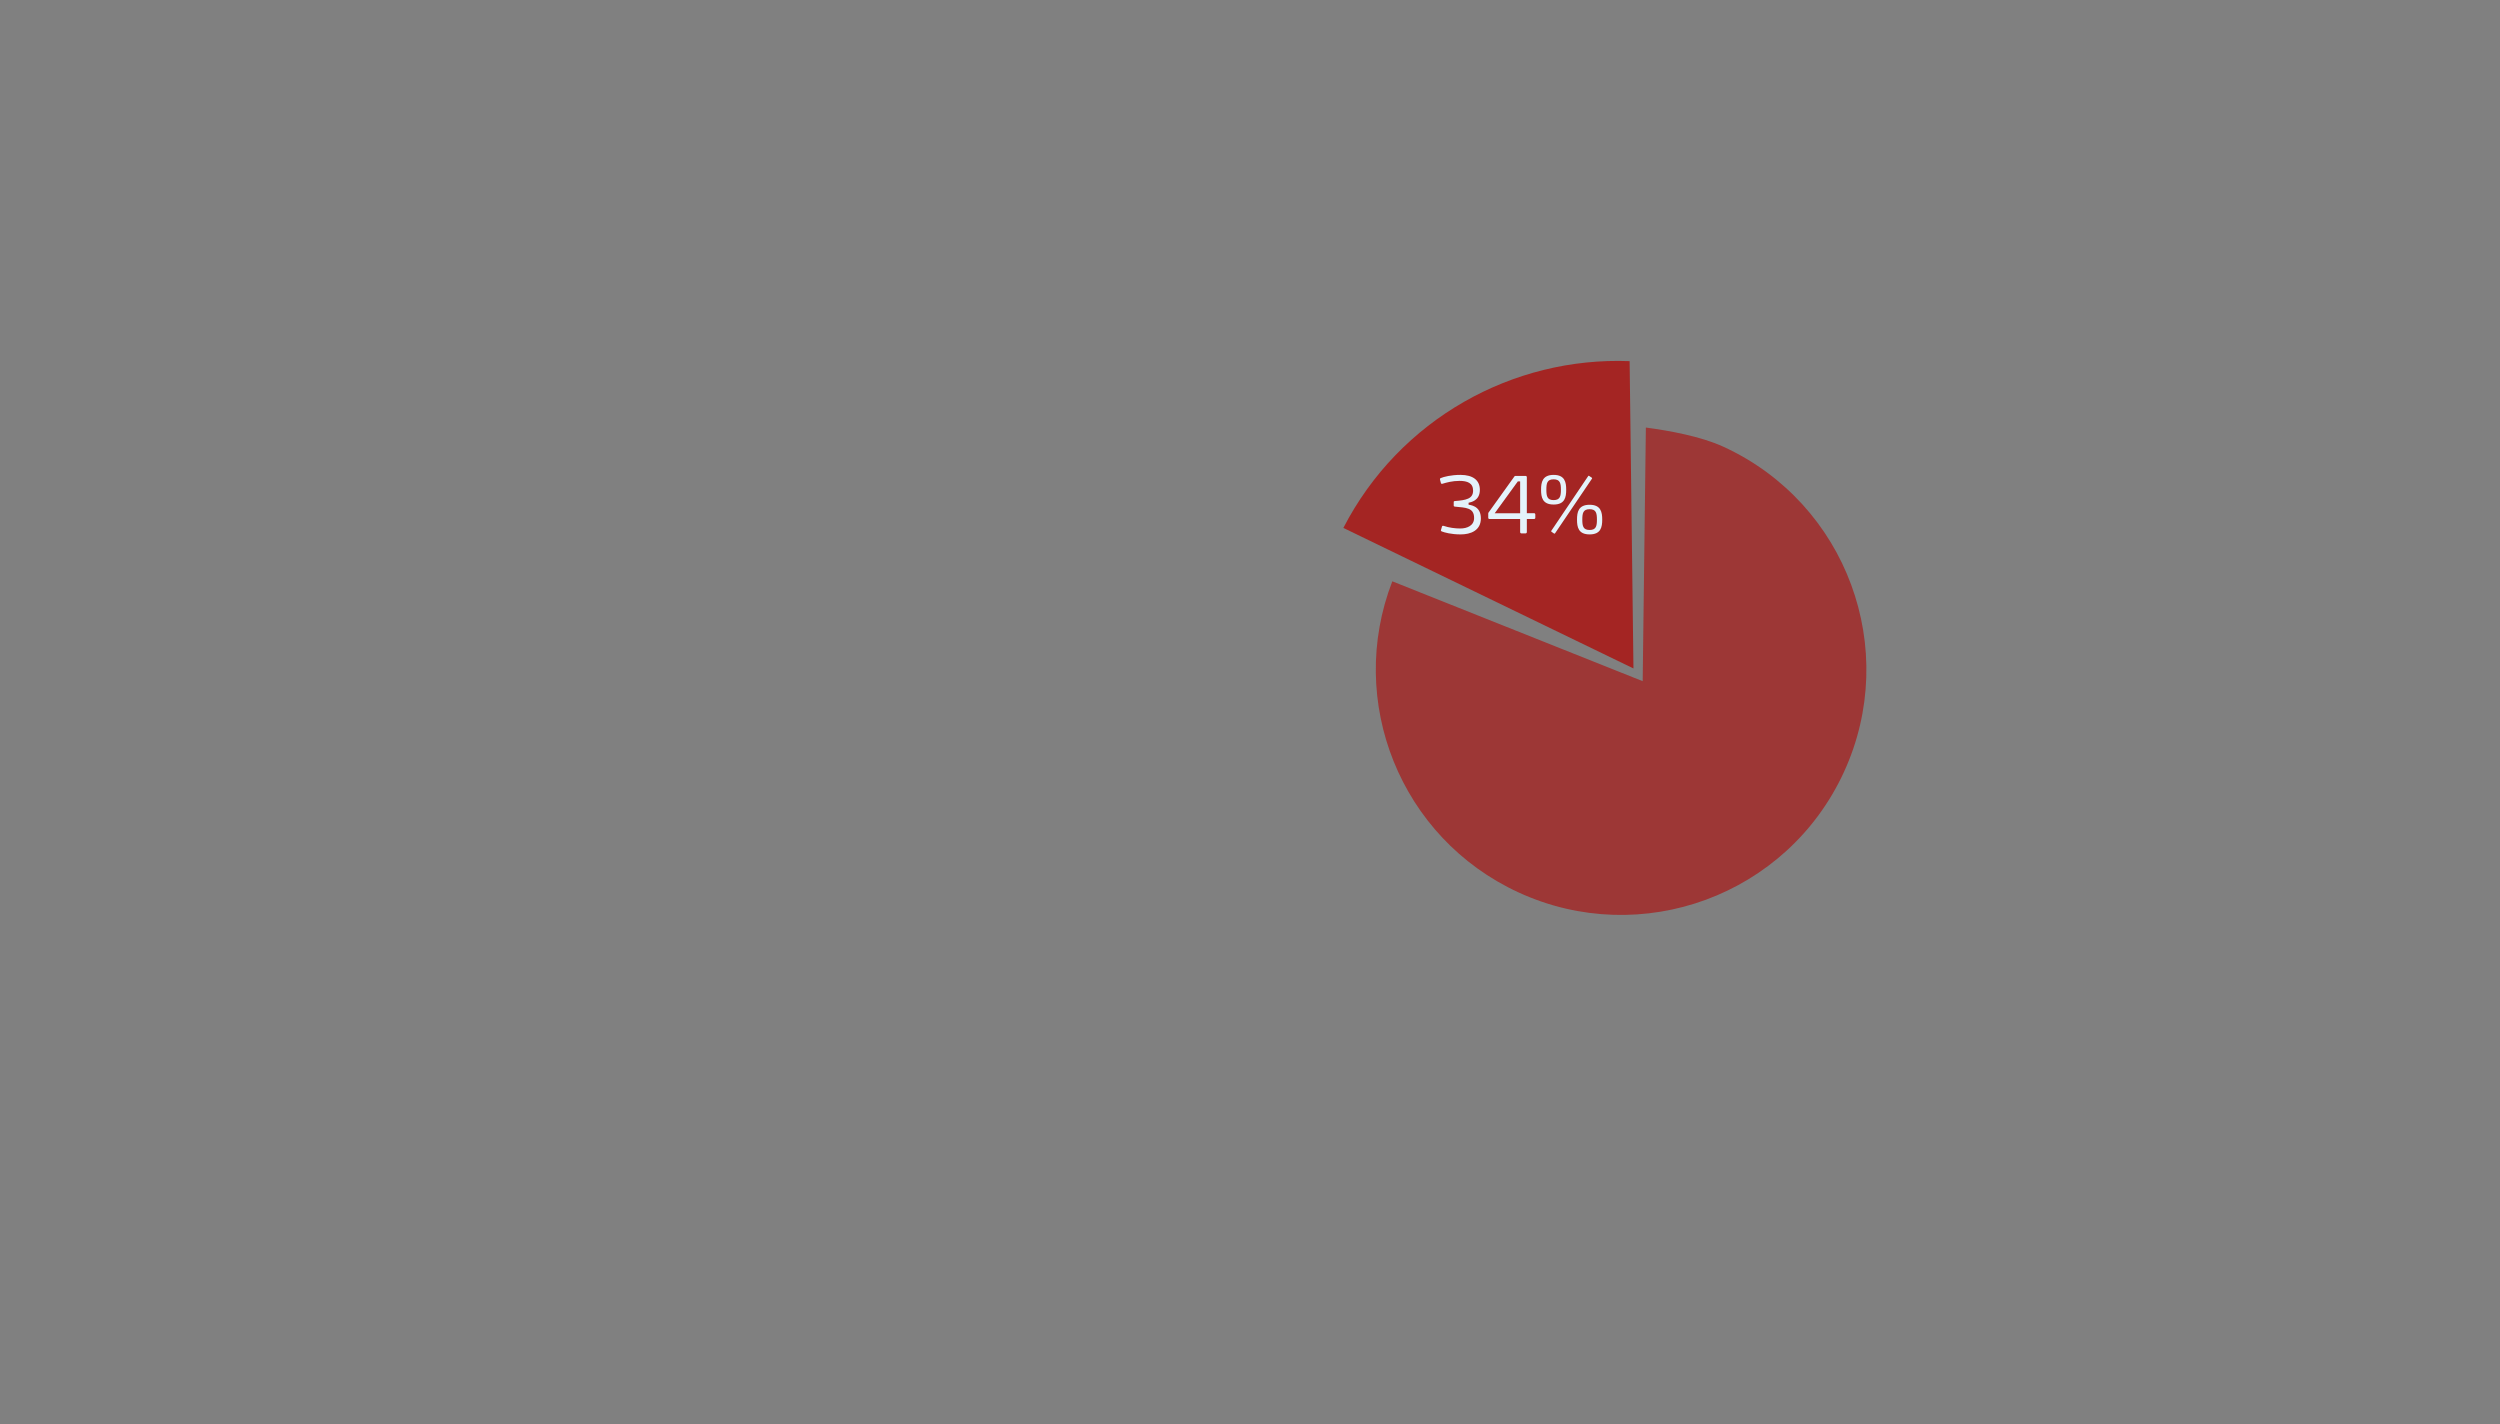 <?xml version="1.0" encoding="utf-8"?>
<!-- Generator: Adobe Illustrator 16.0.4, SVG Export Plug-In . SVG Version: 6.00 Build 0)  -->
<!DOCTYPE svg PUBLIC "-//W3C//DTD SVG 1.1//EN" "http://www.w3.org/Graphics/SVG/1.1/DTD/svg11.dtd">
<svg version="1.1" id="Layer_1" xmlns="http://www.w3.org/2000/svg" xmlns:xlink="http://www.w3.org/1999/xlink" x="0px" y="0px"
	 width="1019.069px" height="580.661px" viewBox="0 0 1019.069 580.661" enable-background="new 0 0 1019.069 580.661"
	 xml:space="preserve">
<rect x="0" y="0" width="1019.069" height="580.661" fill="#808080" stroke="none"/>
<path opacity="0.8" fill="#A42523" d="M669.604,277.67l-102.063-40.705c-18.902,48.839,3.218,104.587,51.439,126.798
	c50.146,23.096,109.525,1.168,132.623-48.98c23.097-50.147,1.168-109.525-48.98-132.625c-9.312-4.289-22.062-6.582-31.72-7.874
	L669.604,277.67z"/>
<path fill="#A42523" d="M664.279,147.209c-47.526-1.847-93.761,23.525-116.688,67.99l118.253,57.282L664.279,147.209z"/>
<g>
	<path fill="#E4F3FB" d="M595.399,217.84c-3.868,0-6.629-0.792-7.674-1.205c-0.253-0.096-0.381-0.221-0.381-0.412
		c0-0.063,0-0.127,0.031-0.159l0.445-1.522c0.062-0.126,0.189-0.221,0.348-0.221c0.096,0,0.16,0.03,0.255,0.03
		c2.22,0.762,4.757,1.08,6.819,1.08c2.822,0,5.643-1.175,5.643-4.282c0-4.249-3.393-4.187-7.801-4.631
		c-0.254,0-0.508-0.127-0.508-0.412v-1.49c0-0.285,0.223-0.38,0.508-0.38c4.6-0.35,7.389-0.921,7.389-4.25
		c0-3.107-2.347-3.965-5.55-3.965c-2.886,0-5.265,0.665-6.945,1.174c-0.096,0.03-0.157,0.03-0.221,0.03
		c-0.191,0-0.319-0.062-0.382-0.251l-0.381-1.429c-0.031-0.095-0.031-0.19-0.031-0.255c0-0.189,0.094-0.316,0.318-0.411
		c1.299-0.54,4.249-1.301,8.054-1.301c5.138,0,7.897,2.22,7.897,6.089c0,4.504-3.711,5.043-4.6,5.266v0.793
		c0.35,0.159,5.012,0.221,5.012,5.582C603.646,216.255,599.491,217.84,595.399,217.84z"/>
	<path fill="#E4F3FB" d="M625.838,211.054c0,0.284-0.222,0.507-0.507,0.507h-2.949v5.36c0,0.285-0.254,0.506-0.509,0.506h-1.711
		c-0.254,0-0.509-0.221-0.509-0.506v-5.36h-12.494c-0.286,0-0.507-0.189-0.507-0.475v-1.714c0-0.096,0-0.286,0.095-0.412
		l10.591-14.777c0.065-0.097,0.223-0.191,0.317-0.191h4.218c0.286,0,0.509,0.222,0.509,0.508v14.683h2.949
		c0.285,0,0.507,0.255,0.507,0.508V211.054z M619.653,196.241h-0.951l-9.418,12.972h10.369V196.241z"/>
	<path fill="#E4F3FB" d="M633.32,205.662c-4.601,0-5.138-2.981-5.138-6.026s0.537-6.058,5.138-6.058
		c4.567,0,5.106,3.013,5.106,6.058S637.888,205.662,633.32,205.662z M633.287,195.385c-2.632,0-2.948,1.589-2.948,4.22
		c0,2.662,0.35,4.25,2.948,4.25c2.634,0,2.982-1.588,2.982-4.25C636.27,196.974,635.921,195.385,633.287,195.385z M633.859,217.427
		c-0.033,0.064-0.129,0.096-0.223,0.096c-0.062,0-0.096,0-0.157-0.031l-1.048-0.729c-0.095-0.063-0.128-0.159-0.128-0.253
		c0-0.033,0.033-0.095,0.065-0.159l15.032-22.296c0.063-0.096,0.159-0.126,0.221-0.126c0.065,0,0.127,0.03,0.16,0.063l1.078,0.73
		c0.062,0.029,0.127,0.126,0.127,0.221c0,0.063-0.031,0.127-0.064,0.191L633.859,217.427z M647.974,217.84
		c-4.6,0-5.14-2.98-5.14-6.026c0-3.044,0.54-6.057,5.14-6.057c4.598,0,5.137,3.013,5.137,6.057
		C653.11,214.859,652.571,217.84,647.974,217.84z M647.974,207.563c-2.635,0-2.982,1.588-2.982,4.25c0,2.633,0.348,4.22,2.982,4.22
		c2.632,0,2.979-1.587,2.979-4.22C650.952,209.151,650.605,207.563,647.974,207.563z"/>
</g>
<g>
</g>
<g>
</g>
<g>
</g>
<g>
</g>
<g>
</g>
<g>
</g>
</svg>
